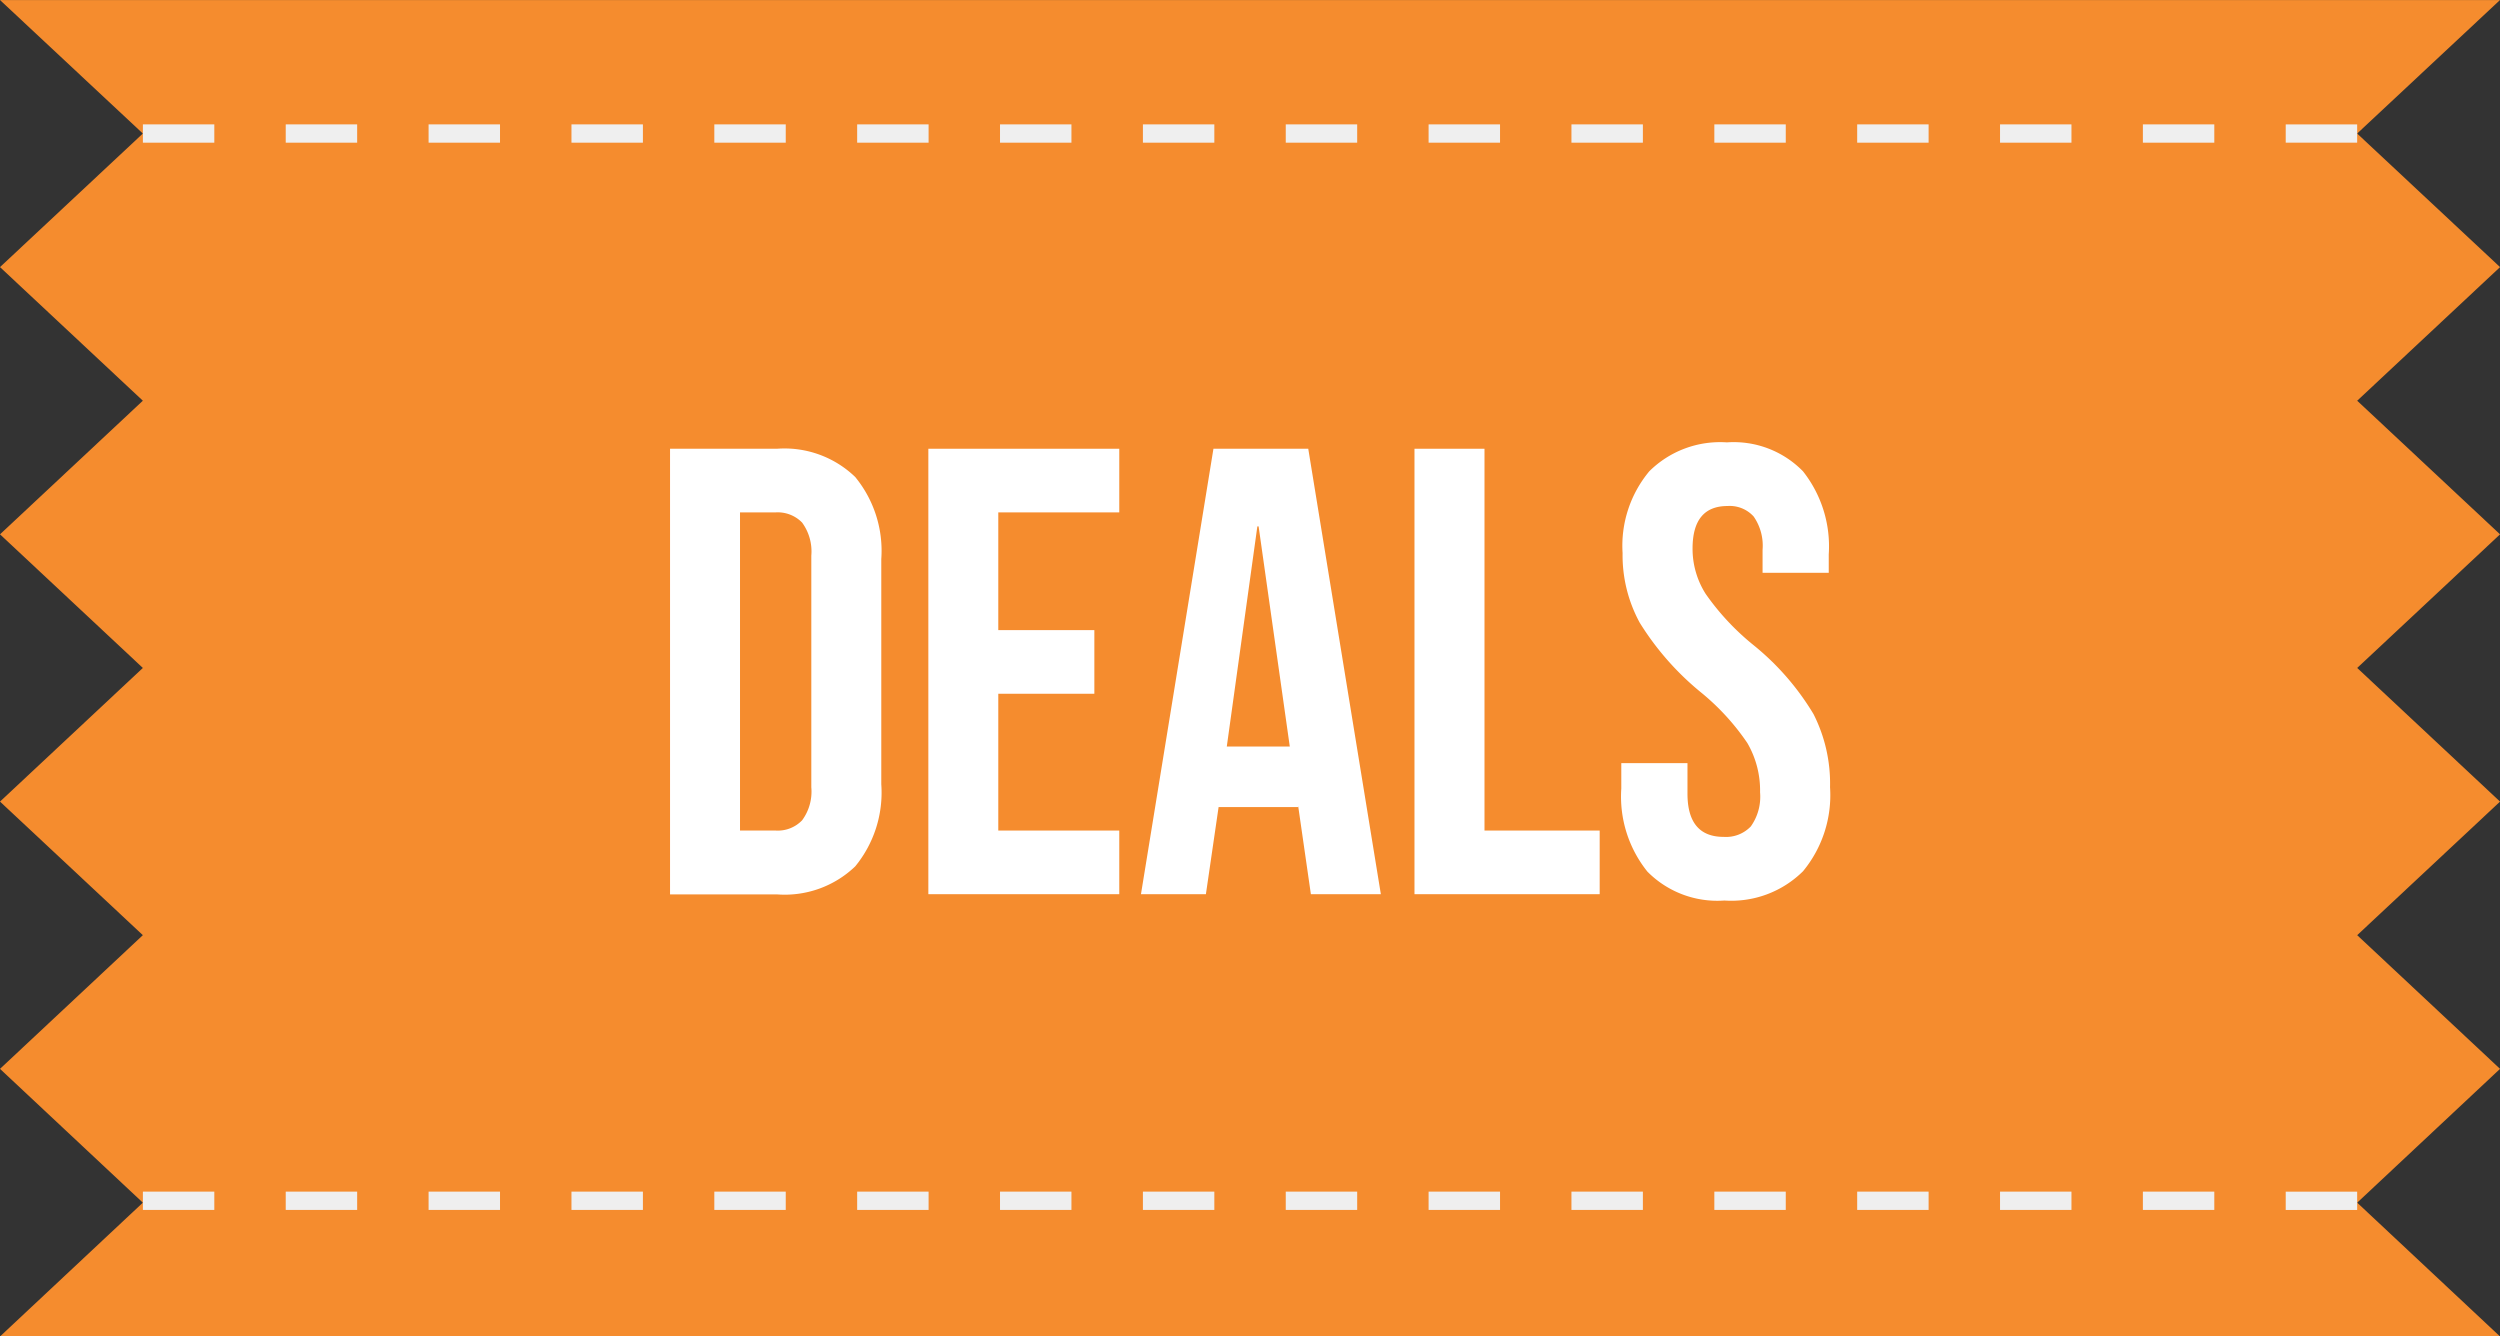 <svg xmlns="http://www.w3.org/2000/svg" width="61.989" height="33.139" viewBox="0 0 61.989 33.139"><rect x="0" y="0" width="61.989" height="33.139" fill="#333333" stroke="none"/><defs><style>.a{fill:#f58c2e;}.b{fill:#efefef;}.c{fill:#fff;}</style></defs><g transform="translate(-155.37 -550.322)"><path class="a" d="M213.817,557.041l3.542-3.31H155.37l3.542,3.31-3.542,3.312,3.542,3.313-3.542,3.313,3.542,3.313-3.542,3.314,3.542,3.312-3.542,3.315,3.542,3.318-3.542,3.318H217.36l-3.542-3.318,3.542-3.318-3.542-3.315,3.542-3.312-3.542-3.314,3.542-3.313-3.542-3.313,3.542-3.313Z" transform="translate(0 -3.408)"/><g transform="translate(158.913 553.406)"><rect class="b" width="1.771" height="0.454" transform="translate(35.422)"/><path class="b" d="M212.046,556.18v.454h1.771v-.227h0v-.227Z" transform="translate(-158.913 -556.18)"/><rect class="b" width="1.771" height="0.454" transform="translate(31.88)"/><rect class="b" width="1.771" height="0.454" transform="translate(49.591)"/><rect class="b" width="1.771" height="0.454" transform="translate(46.049)"/><rect class="b" width="1.771" height="0.454" transform="translate(42.507)"/><rect class="b" width="1.771" height="0.454" transform="translate(38.965)"/><rect class="b" width="1.771" height="0.454" transform="translate(28.338)"/><rect class="b" width="1.771" height="0.454" transform="translate(14.169)"/><rect class="b" width="1.771" height="0.454" transform="translate(10.627)"/><rect class="b" width="1.771" height="0.454" transform="translate(17.711)"/><rect class="b" width="1.771" height="0.454" transform="translate(7.084)"/><rect class="b" width="1.771" height="0.454" transform="translate(24.796)"/><rect class="b" width="1.771" height="0.454" transform="translate(3.542)"/><rect class="b" width="1.771" height="0.454" transform="translate(21.253)"/><rect class="b" width="1.771" height="0.454"/><rect class="b" width="1.771" height="0.454" transform="translate(10.627 26.463)"/><rect class="b" width="1.771" height="0.454" transform="translate(35.422 26.463)"/><rect class="b" width="1.771" height="0.454" transform="translate(38.965 26.463)"/><rect class="b" width="1.771" height="0.454" transform="translate(31.88 26.463)"/><path class="b" d="M212.046,577.2v.454h1.771v-.179h0V577.2Z" transform="translate(-158.913 -550.736)"/><rect class="b" width="1.771" height="0.454" transform="translate(49.591 26.463)"/><rect class="b" width="1.771" height="0.454" transform="translate(28.338 26.463)"/><rect class="b" width="1.771" height="0.454" transform="translate(42.507 26.463)"/><rect class="b" width="1.771" height="0.454" transform="translate(46.049 26.463)"/><rect class="b" width="1.771" height="0.454" transform="translate(3.542 26.463)"/><rect class="b" width="1.771" height="0.454" transform="translate(0 26.463)"/><rect class="b" width="1.771" height="0.454" transform="translate(24.796 26.463)"/><rect class="b" width="1.771" height="0.454" transform="translate(7.084 26.463)"/><rect class="b" width="1.771" height="0.454" transform="translate(14.169 26.463)"/><rect class="b" width="1.771" height="0.454" transform="translate(21.253 26.463)"/><rect class="b" width="1.771" height="0.454" transform="translate(17.711 26.463)"/></g><path class="c" d="M171.984,561.449h2.651a2.526,2.526,0,0,1,1.94.7,2.884,2.884,0,0,1,.647,2.035v5.585a2.885,2.885,0,0,1-.647,2.036,2.526,2.526,0,0,1-1.94.694h-2.651Zm2.619,9.467a.838.838,0,0,0,.655-.253,1.2,1.2,0,0,0,.229-.82V564.1a1.211,1.211,0,0,0-.229-.821.844.844,0,0,0-.655-.252h-.884v7.889Z"/><path class="c" d="M178.389,561.449h4.734v1.578h-3v2.919h2.382v1.578h-2.382v3.392h3v1.578h-4.734Z"/><path class="c" d="M185.458,561.449h2.351l1.8,11.045h-1.735l-.316-2.193v.032h-1.972l-.315,2.161h-1.61Zm1.893,7.384-.773-5.459h-.031l-.758,5.459Z"/><path class="c" d="M190.443,561.449h1.736v9.467h2.856v1.578h-4.592Z"/><path class="c" d="M196.218,571.934a2.97,2.97,0,0,1-.647-2.059v-.631h1.641V570q0,1.074.9,1.073a.848.848,0,0,0,.671-.26,1.271,1.271,0,0,0,.229-.845,2.338,2.338,0,0,0-.316-1.223,5.864,5.864,0,0,0-1.167-1.269,6.975,6.975,0,0,1-1.5-1.712,3.493,3.493,0,0,1-.426-1.728,2.885,2.885,0,0,1,.662-2.028,2.493,2.493,0,0,1,1.925-.717,2.4,2.4,0,0,1,1.886.717,3,3,0,0,1,.639,2.06v.457h-1.641v-.568a1.269,1.269,0,0,0-.221-.828.8.8,0,0,0-.647-.26q-.868,0-.868,1.056a2.084,2.084,0,0,0,.324,1.121,6.178,6.178,0,0,0,1.175,1.262,6.486,6.486,0,0,1,1.5,1.72,3.809,3.809,0,0,1,.41,1.814,2.961,2.961,0,0,1-.67,2.083,2.524,2.524,0,0,1-1.949.726A2.437,2.437,0,0,1,196.218,571.934Z"/></g></svg>